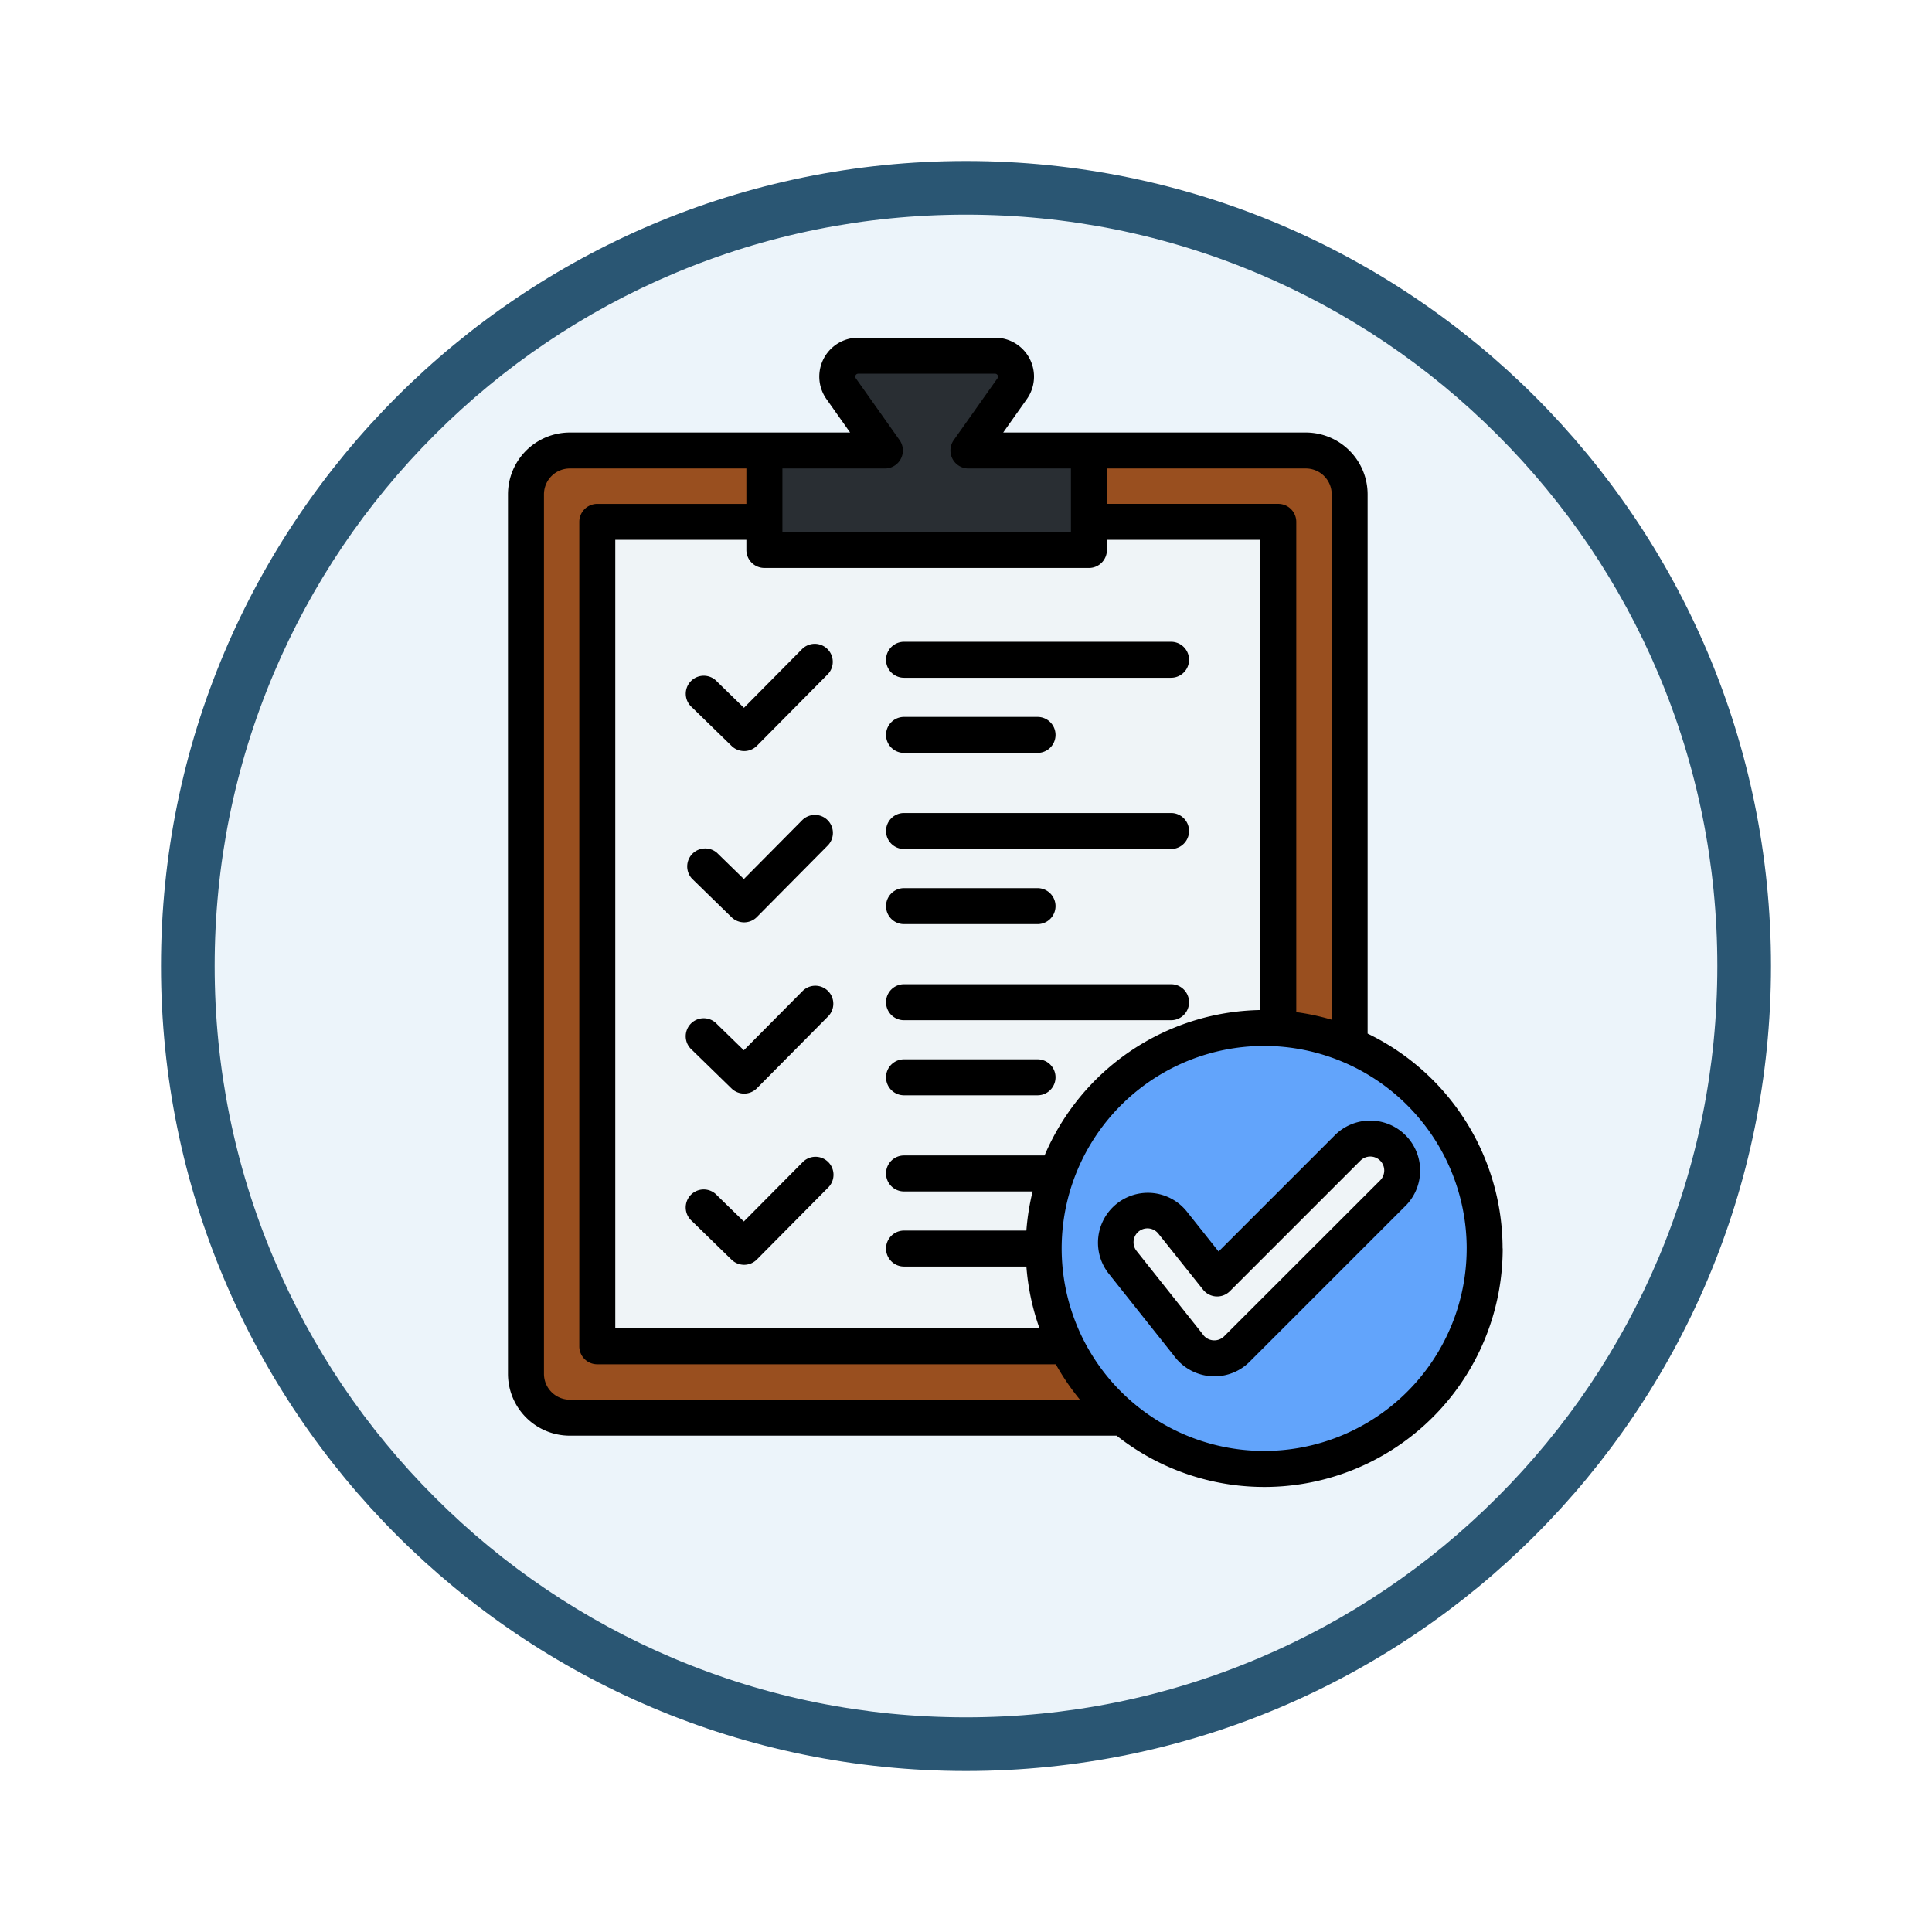 <svg xmlns="http://www.w3.org/2000/svg" xmlns:xlink="http://www.w3.org/1999/xlink" width="108" height="108" viewBox="0 0 108 108">
  <defs>
    <filter id="Path_904820" x="0" y="0" width="108" height="108" filterUnits="userSpaceOnUse">
      <feOffset dy="3" input="SourceAlpha"/>
      <feGaussianBlur stdDeviation="3" result="blur"/>
      <feFlood flood-opacity="0.161"/>
      <feComposite operator="in" in2="blur"/>
      <feComposite in="SourceGraphic"/>
    </filter>
  </defs>
  <g id="Group_1144103" data-name="Group 1144103" transform="translate(-201 -487)">
    <g transform="matrix(1, 0, 0, 1, 201, 487)" filter="url(#Path_904820)">
      <g id="Path_904820-2" data-name="Path 904820" transform="translate(9 6)" fill="#ecf4fa">
        <path d="M 45 88.5 C 39.127 88.5 33.43 87.35 28.068 85.082 C 22.889 82.891 18.236 79.755 14.241 75.759 C 10.245 71.764 7.109 67.111 4.918 61.932 C 2.65 56.57 1.5 50.873 1.5 45 C 1.5 39.127 2.65 33.43 4.918 28.068 C 7.109 22.889 10.245 18.236 14.241 14.241 C 18.236 10.245 22.889 7.109 28.068 4.918 C 33.43 2.65 39.127 1.5 45 1.5 C 50.873 1.5 56.57 2.65 61.932 4.918 C 67.111 7.109 71.764 10.245 75.759 14.241 C 79.755 18.236 82.891 22.889 85.082 28.068 C 87.35 33.43 88.5 39.127 88.5 45 C 88.5 50.873 87.35 56.57 85.082 61.932 C 82.891 67.111 79.755 71.764 75.759 75.759 C 71.764 79.755 67.111 82.891 61.932 85.082 C 56.57 87.35 50.873 88.5 45 88.5 Z" stroke="none"/>
        <path d="M 45 3 C 39.329 3 33.829 4.11 28.653 6.299 C 23.652 8.415 19.16 11.443 15.302 15.302 C 11.443 19.16 8.415 23.652 6.299 28.653 C 4.11 33.829 3 39.329 3 45 C 3 50.671 4.11 56.171 6.299 61.347 C 8.415 66.348 11.443 70.84 15.302 74.698 C 19.16 78.557 23.652 81.585 28.653 83.701 C 33.829 85.89 39.329 87 45 87 C 50.671 87 56.171 85.89 61.347 83.701 C 66.348 81.585 70.84 78.557 74.698 74.698 C 78.557 70.84 81.585 66.348 83.701 61.347 C 85.89 56.171 87 50.671 87 45 C 87 39.329 85.89 33.829 83.701 28.653 C 81.585 23.652 78.557 19.16 74.698 15.302 C 70.84 11.443 66.348 8.415 61.347 6.299 C 56.171 4.11 50.671 3 45 3 M 45 0 C 69.853 0 90 20.147 90 45 C 90 69.853 69.853 90 45 90 C 20.147 90 0 69.853 0 45 C 0 20.147 20.147 0 45 0 Z" stroke="none" fill="#2a5673"/>
      </g>
    </g>
    <g id="Group_1144102" data-name="Group 1144102" transform="translate(194.551 505.378)">
      <g id="Group_1144101" data-name="Group 1144101" transform="translate(35.857 1.531)">
        <g id="Group_1144099" data-name="Group 1144099" transform="translate(0)">
          <path id="Path_978791" data-name="Path 978791" d="M86.483,50.8a2.452,2.452,0,0,1,2.447,2.447v49.129a2.452,2.452,0,0,1-2.447,2.447H45.365a2.452,2.452,0,0,1-2.447-2.447V53.248A2.452,2.452,0,0,1,45.365,50.8Z" transform="translate(-42.918 -45.507)" fill="#994f1f" fill-rule="evenodd"/>
          <path id="Path_978792" data-name="Path 978792" d="M74.635,82.518v46.049h32.181l5.857-5.857V82.518Z" transform="translate(-70.648 -73.237)" fill="#eff4f7" fill-rule="evenodd"/>
          <path id="Path_978793" data-name="Path 978793" d="M330.615,402.219v5.857l5.857-5.857Z" transform="translate(-294.447 -352.746)" fill="#d8d8d8" fill-rule="evenodd"/>
          <path id="Path_978794" data-name="Path 978794" d="M149.461,13.984h6.13l-2.441-3.451A1.167,1.167,0,0,1,154.1,8.69h7.643a1.167,1.167,0,0,1,.954,1.843l-2.441,3.451h6.13a.6.6,0,0,1,.6.6v4.358a.6.6,0,0,1-.6.6h-16.93a.6.6,0,0,1-.6-.6V14.584A.6.6,0,0,1,149.461,13.984Z" transform="translate(-135.542 -8.69)" fill="#292e33" fill-rule="evenodd"/>
        </g>
        <g id="Group_1144100" data-name="Group 1144100" transform="translate(28.927 37.532)">
          <path id="Path_978795" data-name="Path 978795" d="M285.335,331.885A12.325,12.325,0,1,0,273.01,319.56a12.349,12.349,0,0,0,12.325,12.325Z" transform="translate(-273.01 -307.235)" fill="#62a4fb" fill-rule="evenodd"/>
          <path id="Path_978796" data-name="Path 978796" d="M317.959,356.924a1.787,1.787,0,1,1,2.527,2.527l-8.715,8.715a1.788,1.788,0,0,1-2.73-.242l-3.666-4.614a1.783,1.783,0,1,1,2.792-2.22l2.491,3.135Z" transform="translate(-300.967 -350.22)" fill="#eff4f7" fill-rule="evenodd"/>
        </g>
      </g>
      <path id="Path_978797" data-name="Path 978797" d="M83.6,46.5a.781.781,0,0,0-1.1,0l-7.3,7.3a1.005,1.005,0,0,1-1.5-.086L71.2,50.581a.777.777,0,0,0-.61-.293.778.778,0,0,0-.607,1.261l3.667,4.615c.013.016.025.033.037.051a.778.778,0,0,0,.645.334.768.768,0,0,0,.549-.229L83.6,47.607A.783.783,0,0,0,83.6,46.5Zm1.421,2.527-8.714,8.714a2.771,2.771,0,0,1-1.971.818,2.8,2.8,0,0,1-2.275-1.167L68.413,52.8a2.789,2.789,0,0,1,4.366-3.471l1.79,2.253,6.5-6.5a2.792,2.792,0,0,1,3.949,3.949Zm3.416,2.382a11.32,11.32,0,1,1-11.32-11.319A11.333,11.333,0,0,1,88.438,51.411ZM38.3,59.865H66.819a13.378,13.378,0,0,1-1.35-1.979H39.838a1,1,0,0,1-1.006-1.006V10.8A1.006,1.006,0,0,1,39.838,9.79h8.334V7.811H38.3a1.444,1.444,0,0,0-1.443,1.443V58.423A1.445,1.445,0,0,0,38.3,59.865Zm10.88-46.493H67.321a1.006,1.006,0,0,0,1.006-1.006V11.8H76.9V38.083a13.352,13.352,0,0,0-12.059,8.13H56.985a1.006,1.006,0,1,0,0,2.012h7.188a13.332,13.332,0,0,0-.349,2.186H56.985a1.006,1.006,0,1,0,0,2.012h6.84a13.234,13.234,0,0,0,.732,3.453H40.844V11.8h7.328v.565a1.006,1.006,0,0,0,1.005,1.006Zm1.006-2.012V7.811h5.729a1.006,1.006,0,0,0,.821-1.587L54.291,2.77a.163.163,0,0,1,.134-.258h7.649a.163.163,0,0,1,.134.258L59.764,6.224a1.006,1.006,0,0,0,.821,1.587h5.73v3.55H50.183Zm29.265-3.55H68.326V9.789h9.58A1.006,1.006,0,0,1,78.912,10.8V38.2a13.235,13.235,0,0,1,1.98.424V9.254a1.444,1.444,0,0,0-1.443-1.443Zm11,43.6A13.324,13.324,0,0,1,68.87,61.877H38.3a3.459,3.459,0,0,1-3.455-3.454V9.254A3.459,3.459,0,0,1,38.3,5.8H53.97L52.649,3.932A2.174,2.174,0,0,1,54.425.5h7.649A2.174,2.174,0,0,1,63.85,3.932L62.529,5.8h16.92A3.459,3.459,0,0,1,82.9,9.254V39.4a13.349,13.349,0,0,1,7.545,12.009ZM51.3,46.607a1.006,1.006,0,1,1,1.429,1.415l-3.969,4.006a1.006,1.006,0,0,1-1.416.012l-2.214-2.159a1.006,1.006,0,1,1,1.4-1.44l1.5,1.462ZM46.536,19.728l1.5,1.461,3.267-3.3a1.006,1.006,0,0,1,1.429,1.415l-3.969,4.006a1.006,1.006,0,0,1-1.416.012l-2.214-2.158a1.006,1.006,0,1,1,1.4-1.44ZM51.3,27.463a1.006,1.006,0,0,1,1.429,1.416l-3.969,4.006a1.006,1.006,0,0,1-1.416.012L45.132,30.74a1.006,1.006,0,0,1,1.4-1.441l1.5,1.462Zm0,9.572a1.006,1.006,0,1,1,1.429,1.416l-3.969,4.006a1.006,1.006,0,0,1-1.416.012l-2.214-2.158a1.006,1.006,0,1,1,1.4-1.44l1.5,1.461ZM56.985,19.51a1.006,1.006,0,1,1,0-2.012H71.912a1.006,1.006,0,0,1,0,2.012Zm0,4.2a1.006,1.006,0,1,1,0-2.012h7.463a1.006,1.006,0,1,1,0,2.012Zm0,9.572a1.006,1.006,0,1,1,0-2.012h7.463a1.006,1.006,0,1,1,0,2.012Zm0-4.2a1.006,1.006,0,1,1,0-2.012H71.912a1.006,1.006,0,0,1,0,2.012Zm0,9.571a1.006,1.006,0,1,1,0-2.012H71.912a1.006,1.006,0,0,1,0,2.012Zm-1.006,3.191a1.006,1.006,0,0,1,1.006-1.006h7.463a1.006,1.006,0,1,1,0,2.012H56.985A1.006,1.006,0,0,1,55.979,41.844Z" fill-rule="evenodd"/>
    </g>
  </g>
</svg>
